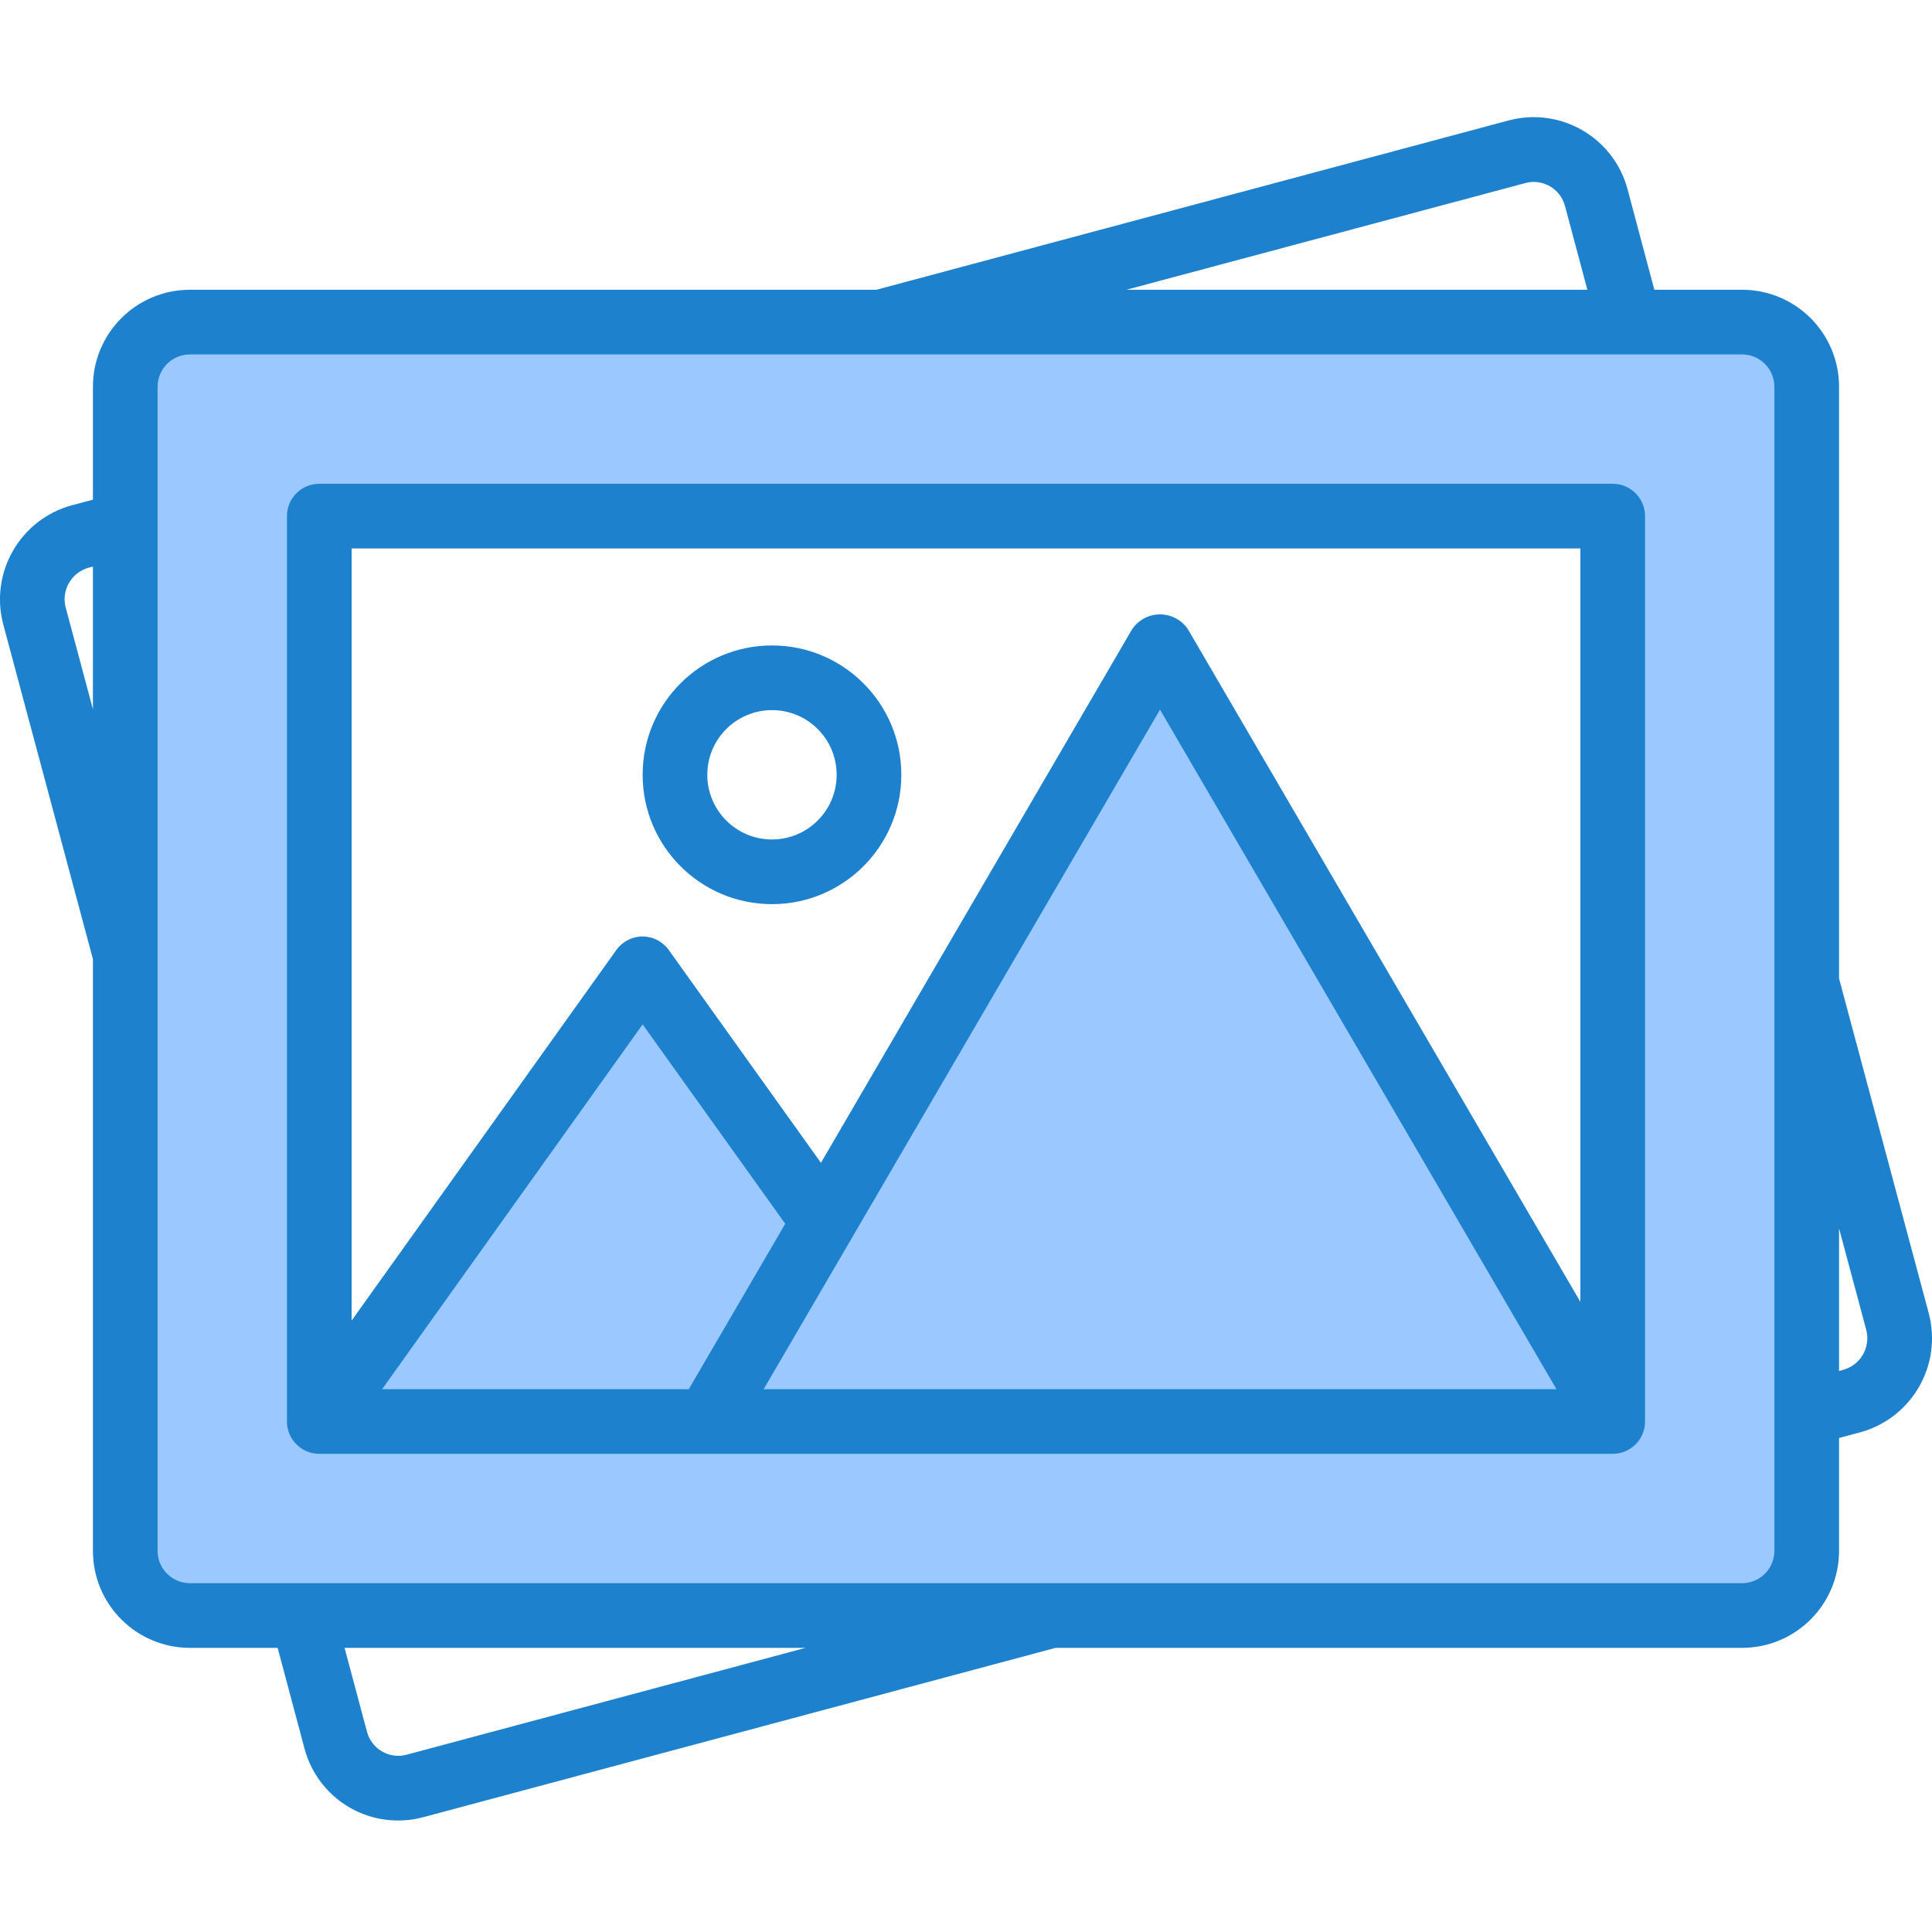 <svg height="477pt" viewBox="0 -28 477.988 477" width="477pt" xmlns="http://www.w3.org/2000/svg"><g fill="#9bc9ff"><path d="m430.992 51.195h-384c-8.836 0-16 7.16-16 16v288c0 8.836 7.164 16 16 16h384c8.84 0 16-7.164 16-16v-288c0-8.84-7.16-16-16-16zm-32 272h-320v-224h320zm0 0"/><path d="m158.992 211.195-80 112h96l28.801-49.371zm0 0"/><path d="m203.793 273.824v.008-.008l-28.801 49.371h224l-112-192zm0 0"/></g><path d="m398.992 91.195h-320c-4.418 0-8 3.578-8 8v224c0 4.418 3.582 8 8 8h320c4.418 0 8-3.582 8-8v-224c0-4.422-3.582-8-8-8zm-304.453 224 64.453-90.242 35.281 49.32-23.871 40.922zm94.398 0 98.055-168.121 98.074 168.121zm202.055-208v186.398l-97.086-166.398c-1.547-2.305-4.141-3.684-6.914-3.684-2.773 0-5.363 1.379-6.91 3.684l-76.977 132-37.602-52.586c-1.484-2.129-3.914-3.402-6.512-3.414-2.582-.004-5.008 1.246-6.512 3.352l-65.488 91.68v-191.031zm0 0" fill="#1e81ce"/><path d="m477.203 296.48-22.211-82.887v-146.398c0-13.258-10.742-24-24-24h-21.695l-6.664-24.992c-3.484-12.758-16.613-20.305-29.391-16.898l-156.418 41.891h-169.832c-13.254 0-24 10.742-24 24v27.926l-5.215 1.391c-12.762 3.488-20.34 16.594-16.992 29.395l22.207 82.887v146.402c0 13.254 10.746 24 24 24h21.699l6.664 24.988c1.652 6.141 5.68 11.371 11.191 14.543 5.516 3.168 12.062 4.016 18.199 2.355l156.414-41.887h169.832c13.258 0 24-10.746 24-24v-27.93l5.219-1.391c12.762-3.488 20.34-16.594 16.992-29.395zm-99.809-279.688c4.242-1.133 8.605 1.367 9.773 5.602l5.555 20.801h-114.051zm-361.145 105c-1.113-4.277 1.418-8.656 5.68-9.832l1.062-.281v35.297zm84.344 283.84c-4.242 1.133-8.605-1.367-9.777-5.598l-5.566-20.84h114.062zm338.398-50.438c0 4.418-3.582 8-8 8h-384c-4.418 0-8-3.582-8-8v-288c0-4.422 3.582-8 8-8h384c4.418 0 8 3.578 8 8zm17.066-44.801-1.066.312v-35.297l6.746 25.184c1.09 4.27-1.434 8.625-5.68 9.801zm0 0" fill="#1e81ce"/><path d="m190.992 195.195c17.676 0 32-14.328 32-32 0-17.676-14.324-32-32-32-17.672 0-32 14.324-32 32 0 17.672 14.328 32 32 32zm0-48c8.84 0 16 7.16 16 16 0 8.836-7.16 16-16 16-8.836 0-16-7.164-16-16 0-8.84 7.164-16 16-16zm0 0" fill="#1e81ce"/></svg>